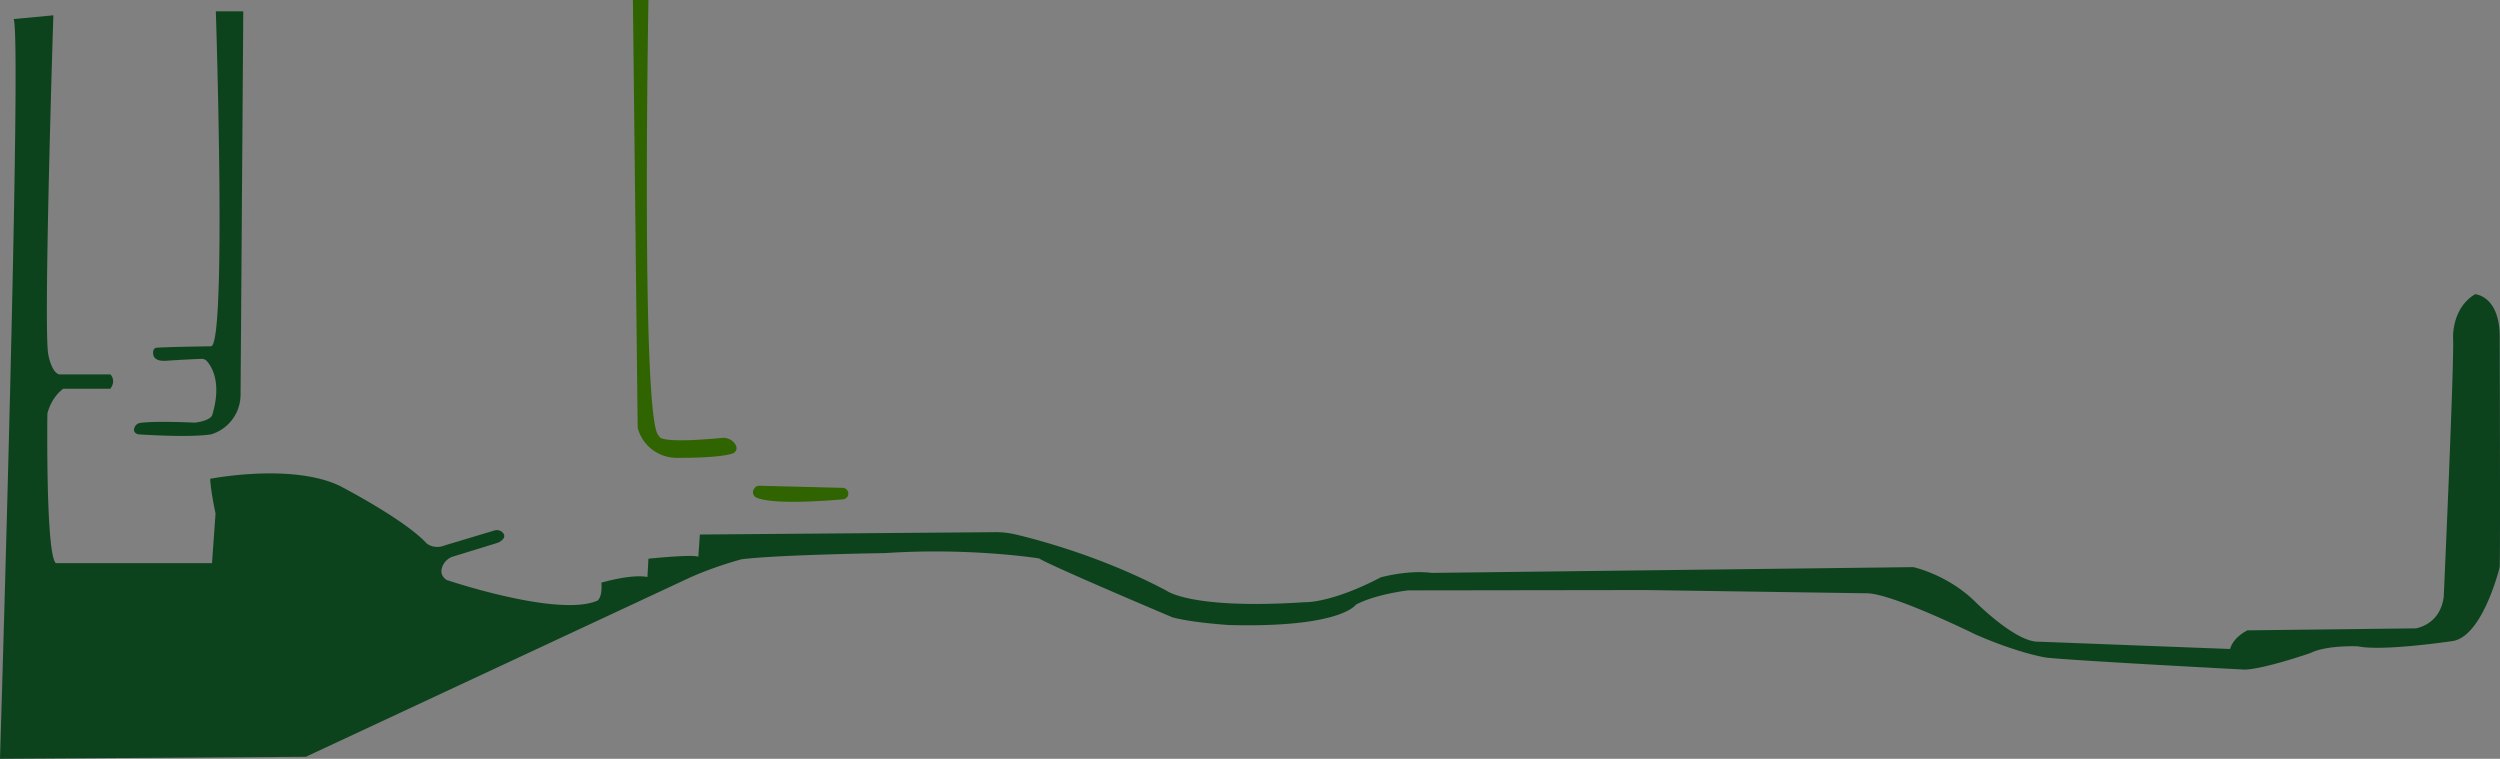 <svg xmlns="http://www.w3.org/2000/svg" viewBox="0 0 3181.53 965.65"><rect x="0" y="0" width="3181.53" height="965.65" fill="#808080" stroke="none"/><defs><style>.cls-1{fill:#fff;stroke:#231f20;stroke-miterlimit:10;}.cls-2{fill:#0c431d;}.cls-3{fill:#2f6400;}</style></defs><g id="Layer_2" data-name="Layer 2"><path class="cls-1" d="M298.21,83.49" transform="translate(-23.55 -69.09)"/><path class="cls-2" d="M333.15,83.49H298.21s14,425.65-6.14,426.29c0,0-53,.71-69,1.8a4.89,4.89,0,0,0-4.48,4c-.91,5.17,0,13.81,16.75,12.61,18.26-1.3,37-2.11,44.69-2.41a8.52,8.52,0,0,1,6.68,2.81c6.38,7.07,19.39,27.63,6.86,68.85,0,0-1.85,6.81-21.26,9.43a9.49,9.49,0,0,1-1.51.06c-6.45-.29-53-2.31-69.34.5a8.54,8.54,0,0,0-5.86,4c-1.58,2.65-2.74,6.36.77,9a7.92,7.92,0,0,0,4.25,1.48c10.43.68,65.82,4.05,91.16,0a9.63,9.63,0,0,0,1.18-.28c.57-.18,1.48-.47,2.64-.91a52.81,52.81,0,0,0,34.09-49.13Z" transform="translate(-23.55 -69.09)"/></g><g id="Layer_3" data-name="Layer 3"><path class="cls-2" d="M40.64,93.38l50.82-4.8S78.61,488.39,85,520.15c0,0,3.82,22.87,14,25.41H164s7.91,7.49,0,18.22H104.09s-14.61,9.6-20.25,31.62c0,0-2.26,178.45,10.72,190.31H293.34l4.52-63.25s-6.21-28.24-6.78-44.05c0,0,103.34-20.33,164.9,9,0,0,83,42.91,110.68,73.41,0,0,9.6,7.9,23.15,2.26l63-18.91a10.2,10.2,0,0,1,11.29,3.66c2,2.89,2.18,6.75-4.85,10.91a15.41,15.41,0,0,1-3.33,1.45L600.35,777.3a21.36,21.36,0,0,0-14.26,14c-1.62,5.28-1.13,11.34,6,15.91,0,0,142,48,191.72,26.26,0,0,6.49-3.38,5.08-22.87,0,0,37.84-11.29,58.59-7.2l1.27-23.29s55.23-5.79,63.49-2.51l2-28.27,375.65-3a110.84,110.84,0,0,1,26.54,3c31.57,7.5,111.92,29.17,191.59,71.43,0,0,31.06,24.28,176.19,14.68,0,0,32.75,1.69,96.57-31.62,0,0,33.88-9.6,64.94-5.65l612.7-7.34s41.93,8.89,77.09,42.35c0,0,52.51,53.37,82.16,52.52L2861.62,895s2.54-13.56,22-23.72l214.3-2.54s31.34-4.24,35.58-40.66c0,0,13.55-300.71,11.86-329.51,0,0-1.7-37.27,28-55.06,0,0,32.19,1.7,31.34,56.76,0,0,.88,272.75,0,290.54,0,0-21.19,87.25-59.31,94,0,0-89.79,13.55-121.13,6.78,0,0-39.81-1.7-60.14,8.47,0,0-58.45,20.33-83.86,21.18,0,0-211.77-11-252.42-15.25,0,0-34.73-5.08-90.64-29.65,0,0-105.88-52.23-138.07-52.23L2117.91,820l-302.4.43s-41.09,4.65-66.5,18.21c0,0-19.06,29.79-162.21,25.83,0,0-46.59-3-71.15-9.74,0,0-152.47-64.38-169.84-75,0,0-87.25-14-195.67-6.78,0,0-139.76,2.12-183.39,8,0,0-36.42,9.74-68.19,24.56L412.78,1032.2l-389.23,2.54S52.21,97.33,40.64,93.38Z" transform="translate(-23.55 -69.09)"/></g><g id="Layer_4" data-name="Layer 4"><path class="cls-3" d="M829,69.09h19.77s-9.88,548.8,13.83,554.78c0,0-6.18,10.63,79.73,2.52A17.88,17.88,0,0,1,960,635.8a2,2,0,0,1,.13.25,7.37,7.37,0,0,1-4.39,10.23c-8,2.56-26.81,5.58-70.88,5.49-22.71,0-43-14.86-49.31-36.68-.17-.57-.33-1.16-.48-1.76Z" transform="translate(-23.55 -69.09)"/><path class="cls-3" d="M982.66,692.16c.26-.48.54-1,.87-1.5a7.3,7.3,0,0,1,6.38-3.4l106.1,2.67a7.22,7.22,0,0,1,4.45,1.65l.13.1a7.32,7.32,0,0,1-4.13,12.85c-22.59,2-89.58,7-110.3-2.21A7.35,7.35,0,0,1,982.66,692.16Z" transform="translate(-23.55 -69.09)"/></g></svg>